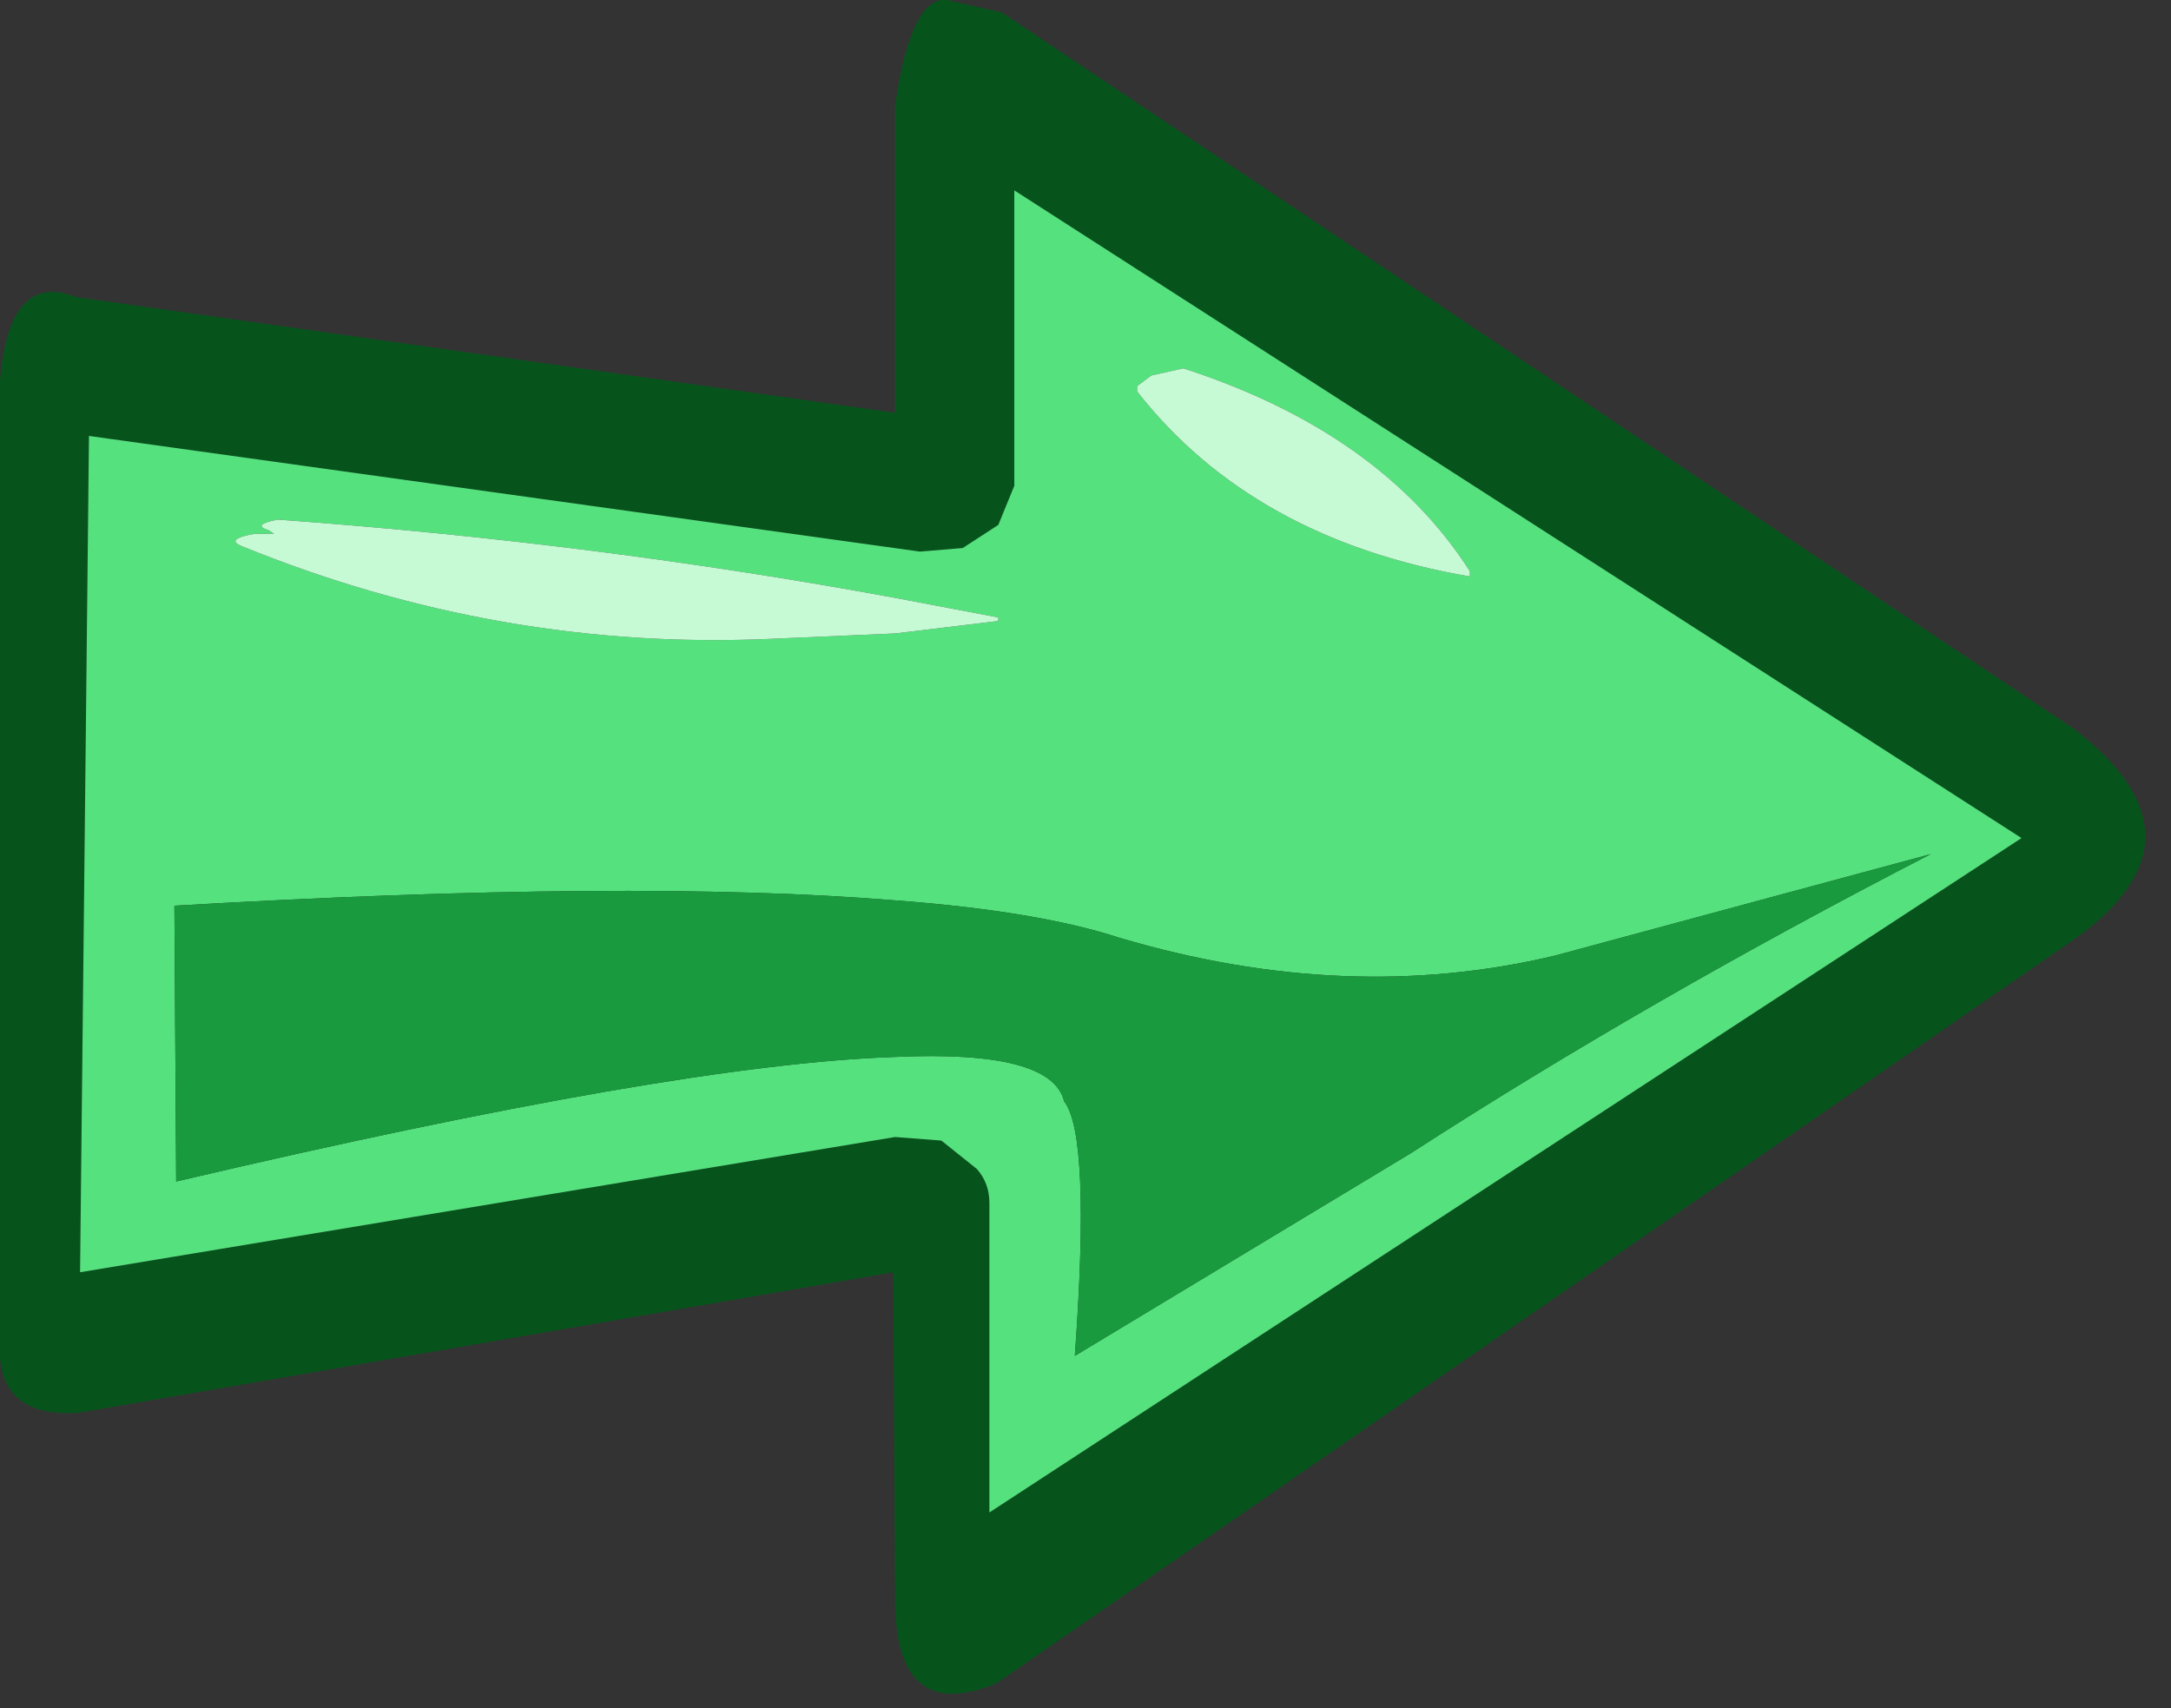 <?xml version="1.0" encoding="utf-8"?>
<svg version="1.1" id="Layer_1"
xmlns="http://www.w3.org/2000/svg"
xmlns:xlink="http://www.w3.org/1999/xlink"
xmlns:author="http://www.sothink.com"
width="61px" height="48px"
xml:space="preserve">
<rect width="100%" height="100%" fill="#333333" stroke="none"/>
<g id="1541" transform="matrix(1, 0, 0, 1, -668.4, -219.75)">
<path style="fill:#06541C;fill-opacity:1" d="M695,219.75L696.55 220.1L726.7 240.25Q730.7 243.35 726.6 246.2L696.4 267.05Q693.5 268.25 693.55 264.55L693.5 255.5L670.6 259.45Q668.25 259.6 668.4 257.4L668.4 230.45Q668.65 227.35 670.55 228.1L693.55 231.35L693.55 222.7Q694 219.65 695 219.75M696.9,233.4L696.45 234.5L695.45 235.15L694.25 235.25L670.9 232L670.65 255.5L693.55 251.7L694.85 251.8L695.85 252.6Q696.2 253 696.2 253.55L696.2 262.25L725.2 243.3L696.9 225.1L696.9 233.4" />
<path style="fill:#55E27E;fill-opacity:1" d="M700.35,230.75Q703.6 234.9 709.7 235.95L709.7 235.8Q707.2 231.9 701.65 230.1L700.75 230.3L700.35 230.6L700.35 230.75M696.9,225.1L725.2 243.3L696.2 262.25L696.2 253.55Q696.2 253 695.85 252.6L694.85 251.8L693.55 251.7L670.65 255.5L670.9 232L694.25 235.25L695.45 235.15L696.45 234.5L696.9 233.4L696.9 225.1M693.55,237.55L696.45 237.2L696.45 237.1L693.55 236.55Q685.15 235 676.2 234.35Q675.45 234.5 675.95 234.65L676.1 234.75L675.55 234.75Q674.7 234.9 675.2 235.1Q682.45 238.05 690.1 237.7L693.55 237.55M693.55,245.05Q686.2 244.45 673.3 245.2L673.35 252.95Q687.4 249.65 693.55 249.45Q697.95 249.25 698.3 250.7Q699.05 251.65 698.6 257.85L708.05 252.15Q714.7 247.85 722.65 243.75L712.1 246.6Q706.25 248 699.85 246.1Q697.55 245.35 693.55 245.05" />
<path style="fill:#199A3E;fill-opacity:1" d="M699.85,246.1Q706.25 248 712.1 246.6L722.65 243.75Q714.7 247.85 708.05 252.15L698.6 257.85Q699.05 251.65 698.3 250.7Q697.95 249.25 693.55 249.45Q687.4 249.65 673.35 252.95L673.3 245.2Q686.2 244.45 693.55 245.05Q697.55 245.35 699.85 246.1" />
<path style="fill:#C5FAD4;fill-opacity:1" d="M700.35,230.6L700.75 230.3L701.65 230.1Q707.2 231.9 709.7 235.8L709.7 235.95Q703.6 234.9 700.35 230.75L700.35 230.6M690.1,237.7Q682.45 238.05 675.2 235.1Q674.7 234.9 675.55 234.75L676.1 234.75L675.95 234.65Q675.45 234.5 676.2 234.35Q685.15 235 693.55 236.55L696.45 237.1L696.45 237.2L693.55 237.55L690.1 237.7" />
</g>
</svg>
